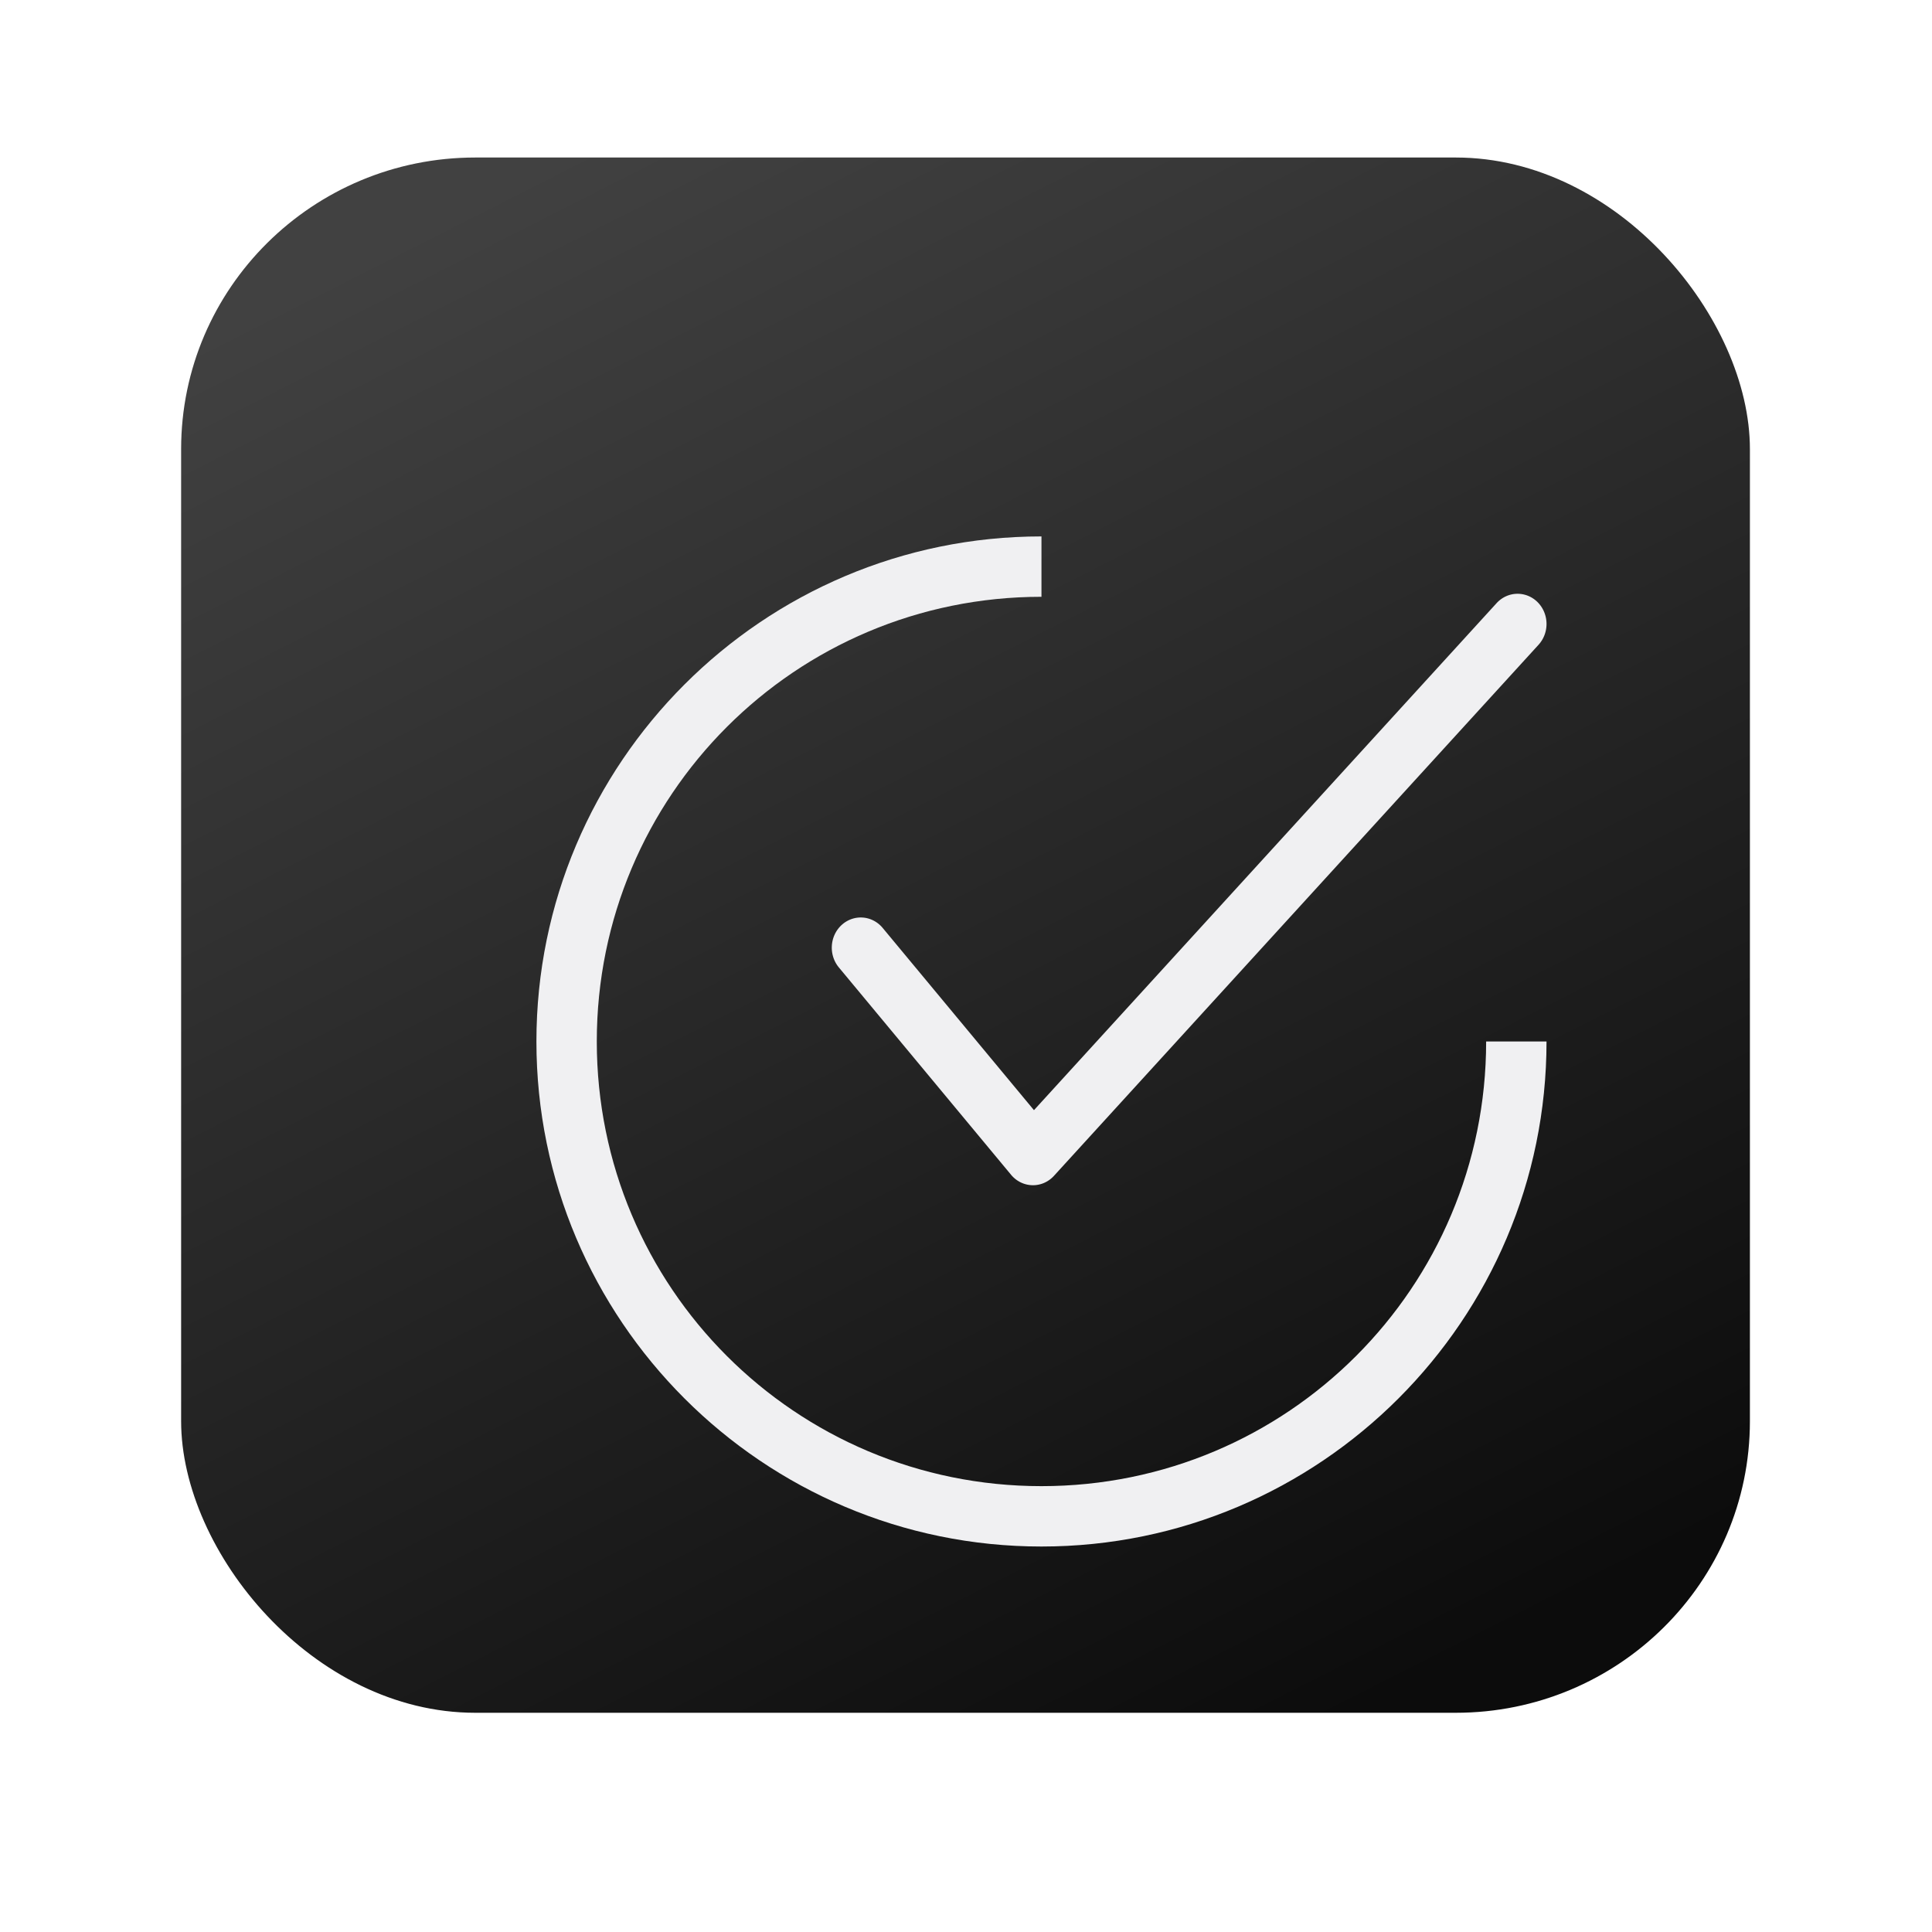 <?xml version="1.0" encoding="UTF-8" standalone="no"?>
<svg
   width="128"
   height="128"
   viewBox="0 0 128 128"
   fill="none"
   version="1.1"
   id="svg18"
   sodipodi:docname="app.svg"
   inkscape:version="1.3.2 (091e20ef0f, 2023-11-25)"
   xmlns:inkscape="http://www.inkscape.org/namespaces/inkscape"
   xmlns:sodipodi="http://sodipodi.sourceforge.net/DTD/sodipodi-0.dtd"
   xmlns="http://www.w3.org/2000/svg"
   xmlns:svg="http://www.w3.org/2000/svg">
  <sodipodi:namedview
     id="namedview18"
     pagecolor="#ffffff"
     bordercolor="#111111"
     borderopacity="1"
     inkscape:showpageshadow="0"
     inkscape:pageopacity="0"
     inkscape:pagecheckerboard="1"
     inkscape:deskcolor="#d1d1d1"
     inkscape:zoom="5.6640625"
     inkscape:cx="64"
     inkscape:cy="64"
     inkscape:window-width="2560"
     inkscape:window-height="926"
     inkscape:window-x="0"
     inkscape:window-y="0"
     inkscape:window-maximized="1"
     inkscape:current-layer="svg18" />
  <rect
     width="128"
     height="128"
     rx="24"
     fill="url(#paint0_linear_1017_22)"
     id="rect1"
     style="fill:url(#paint0_linear_1017_22);filter:url(#filter0_ii_1017_22)"
     x="0"
     y="0"
     transform="matrix(0.812,0,0,0.805,12,12.046)" />
  <defs
     id="defs18">
    <filter
       id="filter0_ii_1017_22"
       x="0"
       y="0"
       width="128"
       height="129"
       filterUnits="userSpaceOnUse"
       color-interpolation-filters="sRGB">
      <feFlood
         flood-opacity="0"
         result="BackgroundImageFix"
         id="feFlood14" />
      <feBlend
         mode="normal"
         in="SourceGraphic"
         in2="BackgroundImageFix"
         result="shape"
         id="feBlend14" />
      <feColorMatrix
         in="SourceAlpha"
         type="matrix"
         values="0 0 0 0 0 0 0 0 0 0 0 0 0 0 0 0 0 0 127 0"
         result="hardAlpha"
         id="feColorMatrix14" />
      <feOffset
         dy="-4"
         id="feOffset14" />
      <feComposite
         in2="hardAlpha"
         operator="arithmetic"
         k2="-1"
         k3="1"
         id="feComposite14" />
      <feColorMatrix
         type="matrix"
         values="0 0 0 0 0 0 0 0 0 0 0 0 0 0 0 0 0 0 0.25 0"
         id="feColorMatrix15" />
      <feBlend
         mode="normal"
         in2="shape"
         result="effect1_innerShadow_1017_22"
         id="feBlend15" />
      <feColorMatrix
         in="SourceAlpha"
         type="matrix"
         values="0 0 0 0 0 0 0 0 0 0 0 0 0 0 0 0 0 0 127 0"
         result="hardAlpha"
         id="feColorMatrix16" />
      <feMorphology
         radius="1"
         operator="erode"
         in="SourceAlpha"
         result="effect2_innerShadow_1017_22"
         id="feMorphology16" />
      <feOffset
         dy="2"
         id="feOffset16" />
      <feComposite
         in2="hardAlpha"
         operator="arithmetic"
         k2="-1"
         k3="1"
         id="feComposite16" />
      <feColorMatrix
         type="matrix"
         values="0 0 0 0 1 0 0 0 0 1 0 0 0 0 1 0 0 0 0.25 0"
         id="feColorMatrix17" />
      <feBlend
         mode="normal"
         in2="effect1_innerShadow_1017_22"
         result="effect2_innerShadow_1017_22"
         id="feBlend17" />
    </filter>
    <linearGradient
       id="paint0_linear_1017_22"
       x1="30.5"
       y1="-9.37958e-07"
       x2="96"
       y2="128"
       gradientUnits="userSpaceOnUse">
      <stop
         stop-color="#268EF9"
         id="stop17"
         offset="0"
         style="stop-color:#414141;stop-opacity:1;" />
      <stop
         offset="1"
         stop-color="#166EC9"
         id="stop18"
         style="stop-color:#0c0c0c;stop-opacity:1;" />
    </linearGradient>
    <clipPath
       id="clip0_1017_22">
      <rect
         width="90"
         height="90"
         fill="white"
         transform="translate(26 11) rotate(9)"
         id="rect18" />
    </clipPath>
    <filter
       inkscape:label="In and Out"
       inkscape:menu="Shadows and Glows"
       inkscape:menu-tooltip="Inner colorized shadow, outer black shadow"
       style="color-interpolation-filters:sRGB;"
       id="filter23"
       x="-0.203"
       y="-0.245"
       width="1.511"
       height="1.618">
      <feGaussianBlur
         result="result0"
         in="SourceAlpha"
         stdDeviation="4"
         id="feGaussianBlur23" />
      <feOffset
         dx="5"
         dy="5"
         result="result4"
         id="feOffset23" />
      <feComposite
         in="SourceGraphic"
         in2="result4"
         operator="xor"
         result="result3"
         id="feComposite23" />
    </filter>
    <filter
       inkscape:label="In and Out"
       inkscape:menu="Shadows and Glows"
       inkscape:menu-tooltip="Inner colorized shadow, outer black shadow"
       style="color-interpolation-filters:sRGB;"
       id="filter24"
       x="-0.143"
       y="-0.143"
       width="1.362"
       height="1.362">
      <feGaussianBlur
         result="result0"
         in="SourceAlpha"
         stdDeviation="4"
         id="feGaussianBlur24" />
      <feOffset
         dx="5"
         dy="5"
         result="result4"
         id="feOffset24" />
      <feComposite
         in="SourceGraphic"
         in2="result4"
         operator="xor"
         result="result3"
         id="feComposite24" />
    </filter>
  </defs>
  <path
     id="path18"
     style="color:#000000;fill:#f0f0f2;-inkscape-stroke:none;stroke:none;filter:url(#filter24)"
     d="M 64 30.539 C 45.544 30.539 30.539 45.544 30.539 64 C 30.539 82.456 45.544 97.461 64 97.461 C 82.456 97.461 97.461 82.456 97.461 64 L 93.461 64 C 93.461 80.294 80.294 93.461 64 93.461 C 47.706 93.461 34.539 80.294 34.539 64 C 34.539 47.706 47.706 34.539 64 34.539 L 64 30.539 z " />
  <path
     style="color:#000000;fill:#f0f0f2;stroke-width:0.98;stroke-linecap:round;stroke-linejoin:round;-inkscape-stroke:none;filter:url(#filter23)"
     d="m 95.494,34.34 a 1.919,2 0 0 0 -1.342,0.621 L 63.503,68.551 53.479,56.477 a 1.919,2 0 0 0 -2.708,-0.203 1.919,2 0 0 0 -0.195,2.82 l 11.411,13.74 a 1.919,2 0 0 0 2.841,0.068 L 96.933,37.717 a 1.919,2 0 0 0 -0.067,-2.826 1.919,2 0 0 0 -1.372,-0.551 z"
     id="path19" />
</svg>
